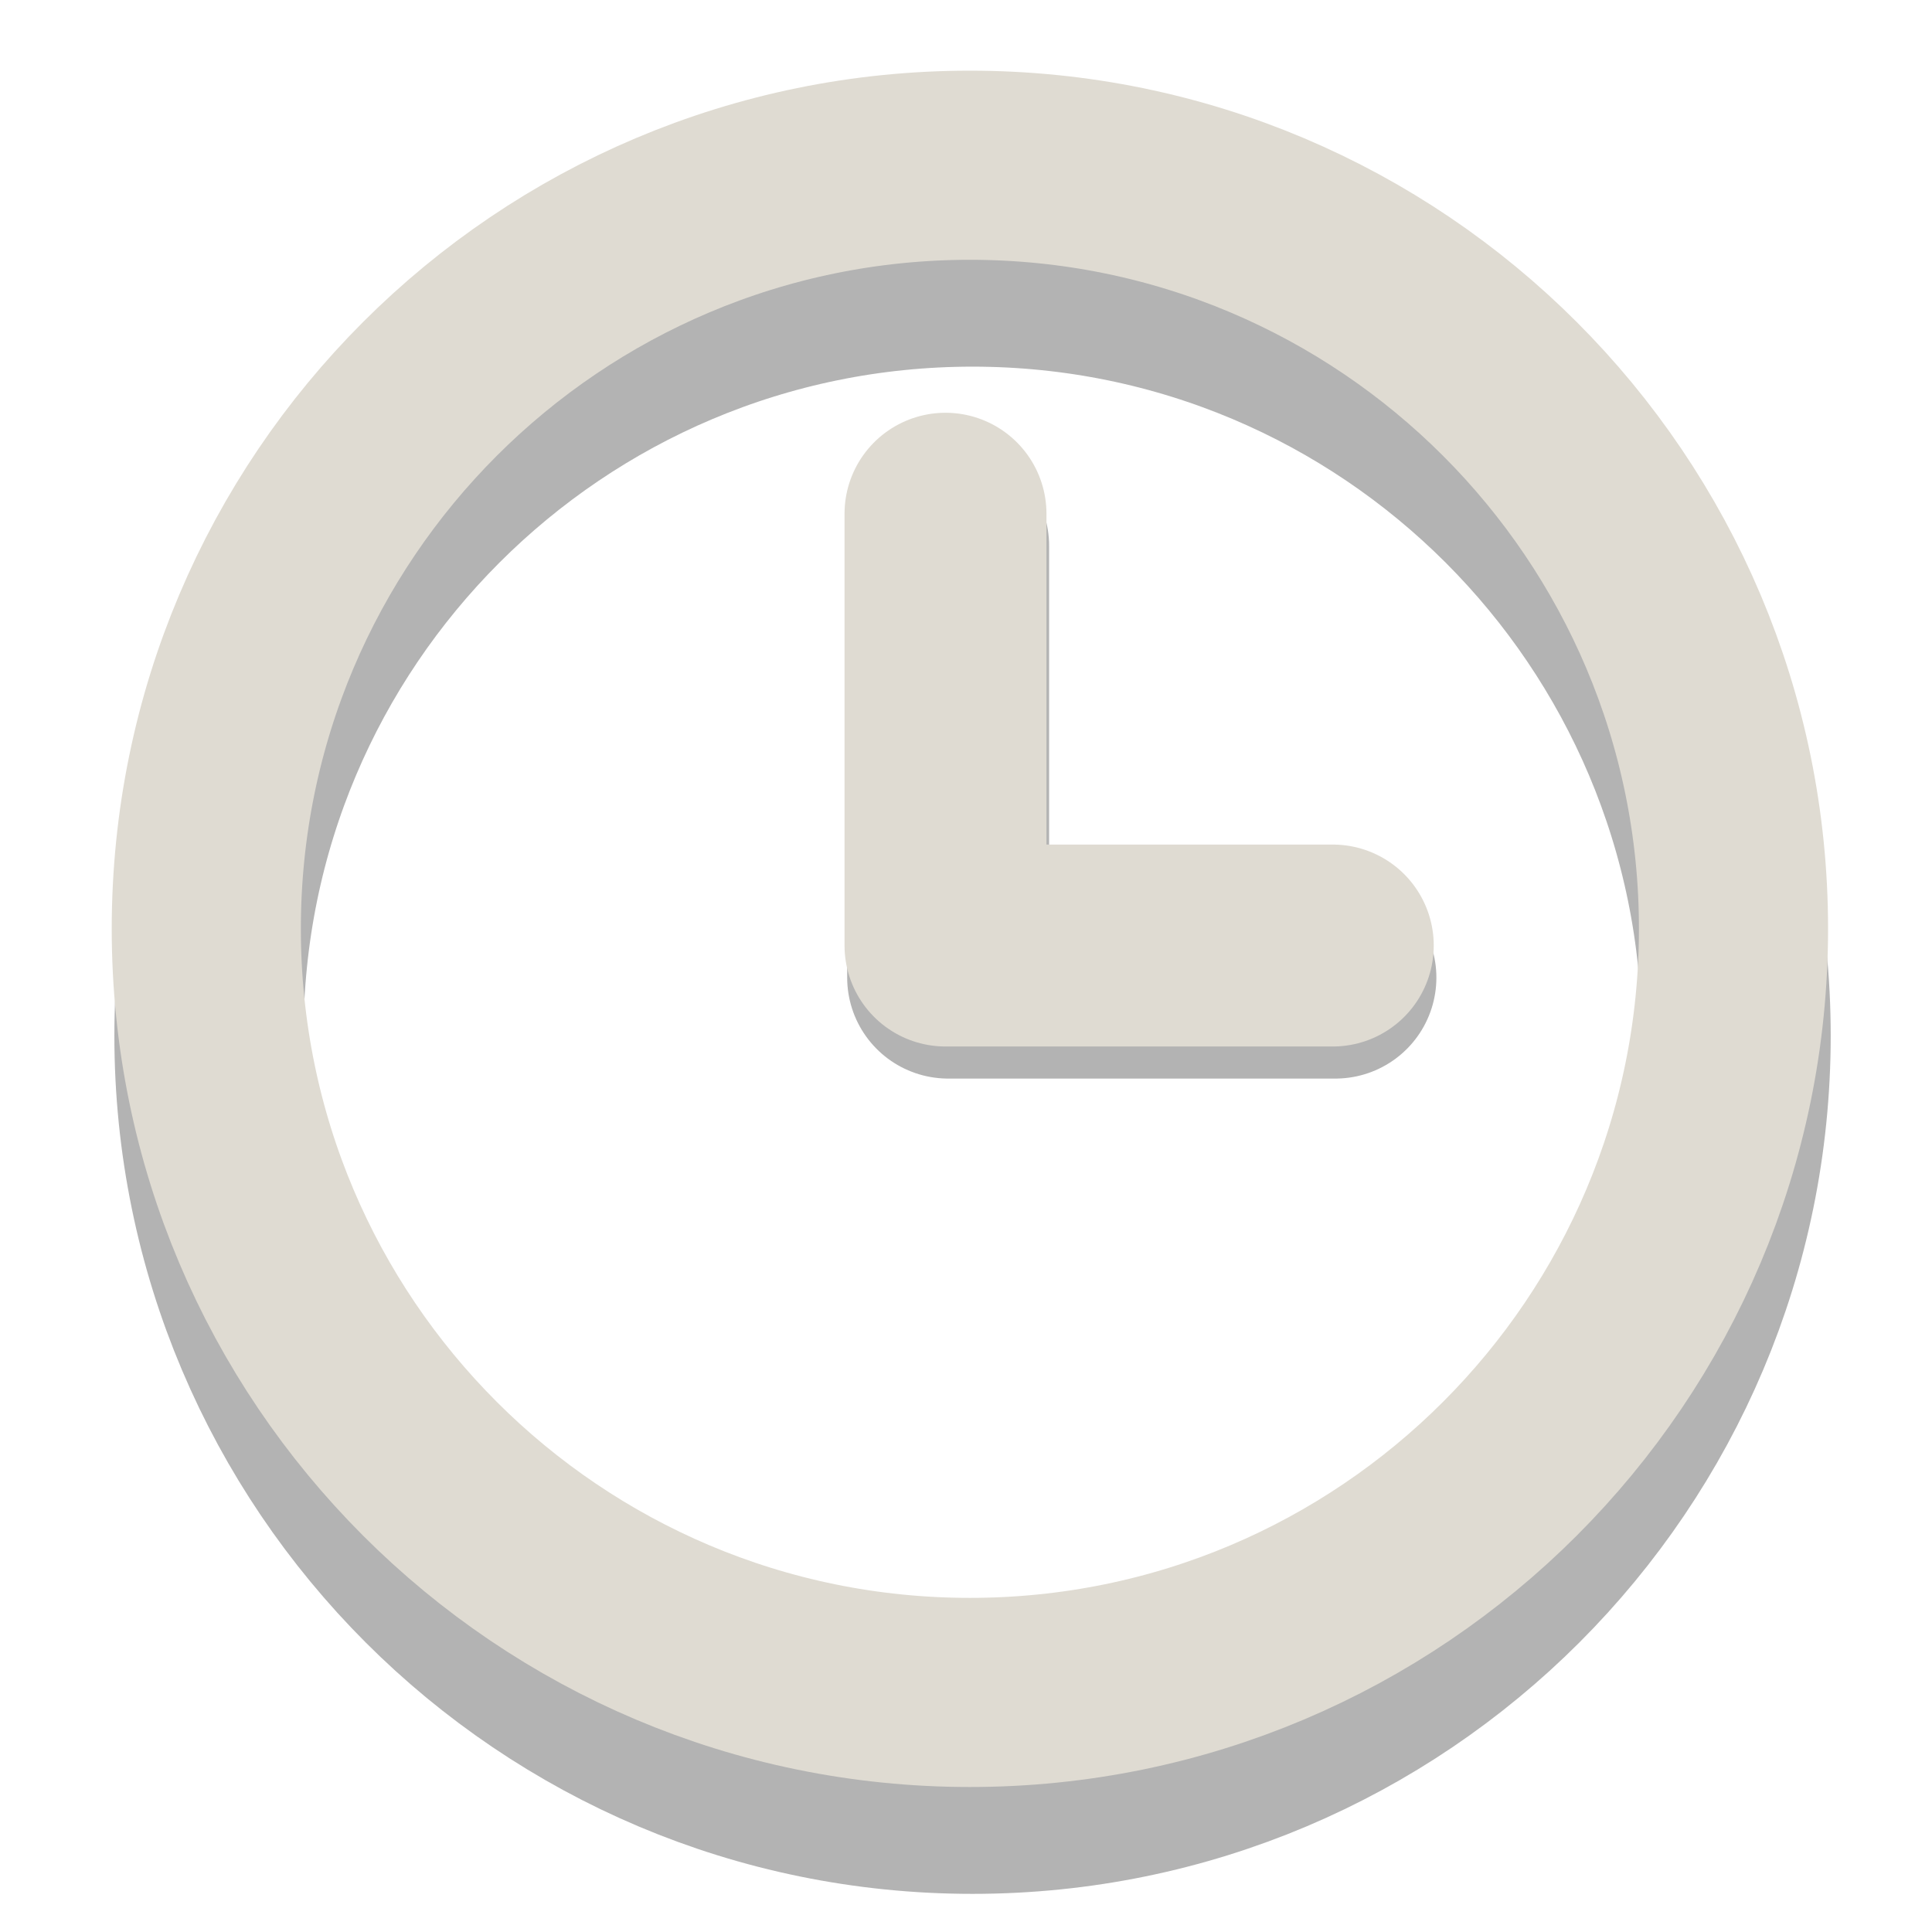 <?xml version="1.0" encoding="UTF-8" standalone="no"?>
<!-- Created with Inkscape (http://www.inkscape.org/) -->

<svg
   xmlns:dc="http://purl.org/dc/elements/1.1/"
   xmlns:cc="http://creativecommons.org/ns#"
   xmlns:rdf="http://www.w3.org/1999/02/22-rdf-syntax-ns#"
   xmlns:svg="http://www.w3.org/2000/svg"
   xmlns="http://www.w3.org/2000/svg"
   xmlns:sodipodi="http://sodipodi.sourceforge.net/DTD/sodipodi-0.dtd"
   xmlns:inkscape="http://www.inkscape.org/namespaces/inkscape"
   width="155"
   height="155"
   id="svg2"
   version="1.1"
   inkscape:version="0.48.3.1 r9886"
   sodipodi:docname="indicator-remindor-attention.svg">
  <defs
     id="defs4" />
  <sodipodi:namedview
     id="base"
     pagecolor="#ffffff"
     bordercolor="#666666"
     borderopacity="1.0"
     inkscape:pageopacity="0.0"
     inkscape:pageshadow="2"
     inkscape:zoom="2.8"
     inkscape:cx="35.297914"
     inkscape:cy="76.706144"
     inkscape:document-units="px"
     inkscape:current-layer="layer1"
     showgrid="false"
     inkscape:window-width="1366"
     inkscape:window-height="741"
     inkscape:window-x="0"
     inkscape:window-y="-2"
     inkscape:window-maximized="1"
     showborder="true"
     fit-margin-top="6"
     fit-margin-left="9"
     fit-margin-right="9"
     fit-margin-bottom="3" />
  <g
     inkscape:label="Layer 1"
     inkscape:groupmode="layer"
     id="layer1"
     transform="translate(-318.004,-440.217)">
    <path
       sodipodi:type="arc"
       style="fill:none;fill-opacity:0;stroke:#000000;stroke-width:14.905;stroke-linecap:round;stroke-linejoin:round;stroke-miterlimit:4;stroke-opacity:1;stroke-dasharray:none;opacity:0.3"
       id="path3050"
       sodipodi:cx="412.32144"
       sodipodi:cy="529.68359"
       sodipodi:rx="60.17857"
       sodipodi:ry="60.17857"
       d="m 472.5,529.684 c 0,33.236 -26.943,60.179 -60.179,60.179 -33.236,0 -60.179,-26.943 -60.179,-60.179 0,-33.236 26.943,-60.179 60.179,-60.179 33.236,0 60.179,26.943 60.179,60.179 z"
       transform="matrix(1.018,0,0,1.018,-23.714,-15.91)" />
    <path
       style="fill:none;stroke:#000000;stroke-width:16.2;stroke-linecap:round;stroke-linejoin:round;stroke-miterlimit:4;stroke-opacity:1;stroke-dasharray:none;opacity:0.3"
       d="m 394.071,484.005 0,34.643 31.071,0"
       id="path3820"
       inkscape:connector-curvature="0" />
    <path
       sodipodi:type="arc"
       style="fill:none;fill-opacity:0;stroke:#dfdbd2;stroke-width:14.905;stroke-linecap:round;stroke-linejoin:round;stroke-miterlimit:4;stroke-opacity:1;stroke-dasharray:none"
       id="path3050-4"
       sodipodi:cx="412.32144"
       sodipodi:cy="529.68359"
       sodipodi:rx="60.17857"
       sodipodi:ry="60.17857"
       d="m 472.5,529.684 c 0,33.236 -26.943,60.179 -60.179,60.179 -33.236,0 -60.179,-26.943 -60.179,-60.179 0,-33.236 26.943,-60.179 60.179,-60.179 33.236,0 60.179,26.943 60.179,60.179 z"
       transform="matrix(1.018,0,0,1.018,-23.926,-24.483)" />
    <path
       style="fill:none;stroke:#dfdbd2;stroke-width:16.2;stroke-linecap:round;stroke-linejoin:round;stroke-miterlimit:4;stroke-opacity:1;stroke-dasharray:none"
       d="m 393.859,481.432 0,34.643 31.071,0"
       id="path3820-4"
       inkscape:connector-curvature="0" />
  </g>
</svg>
